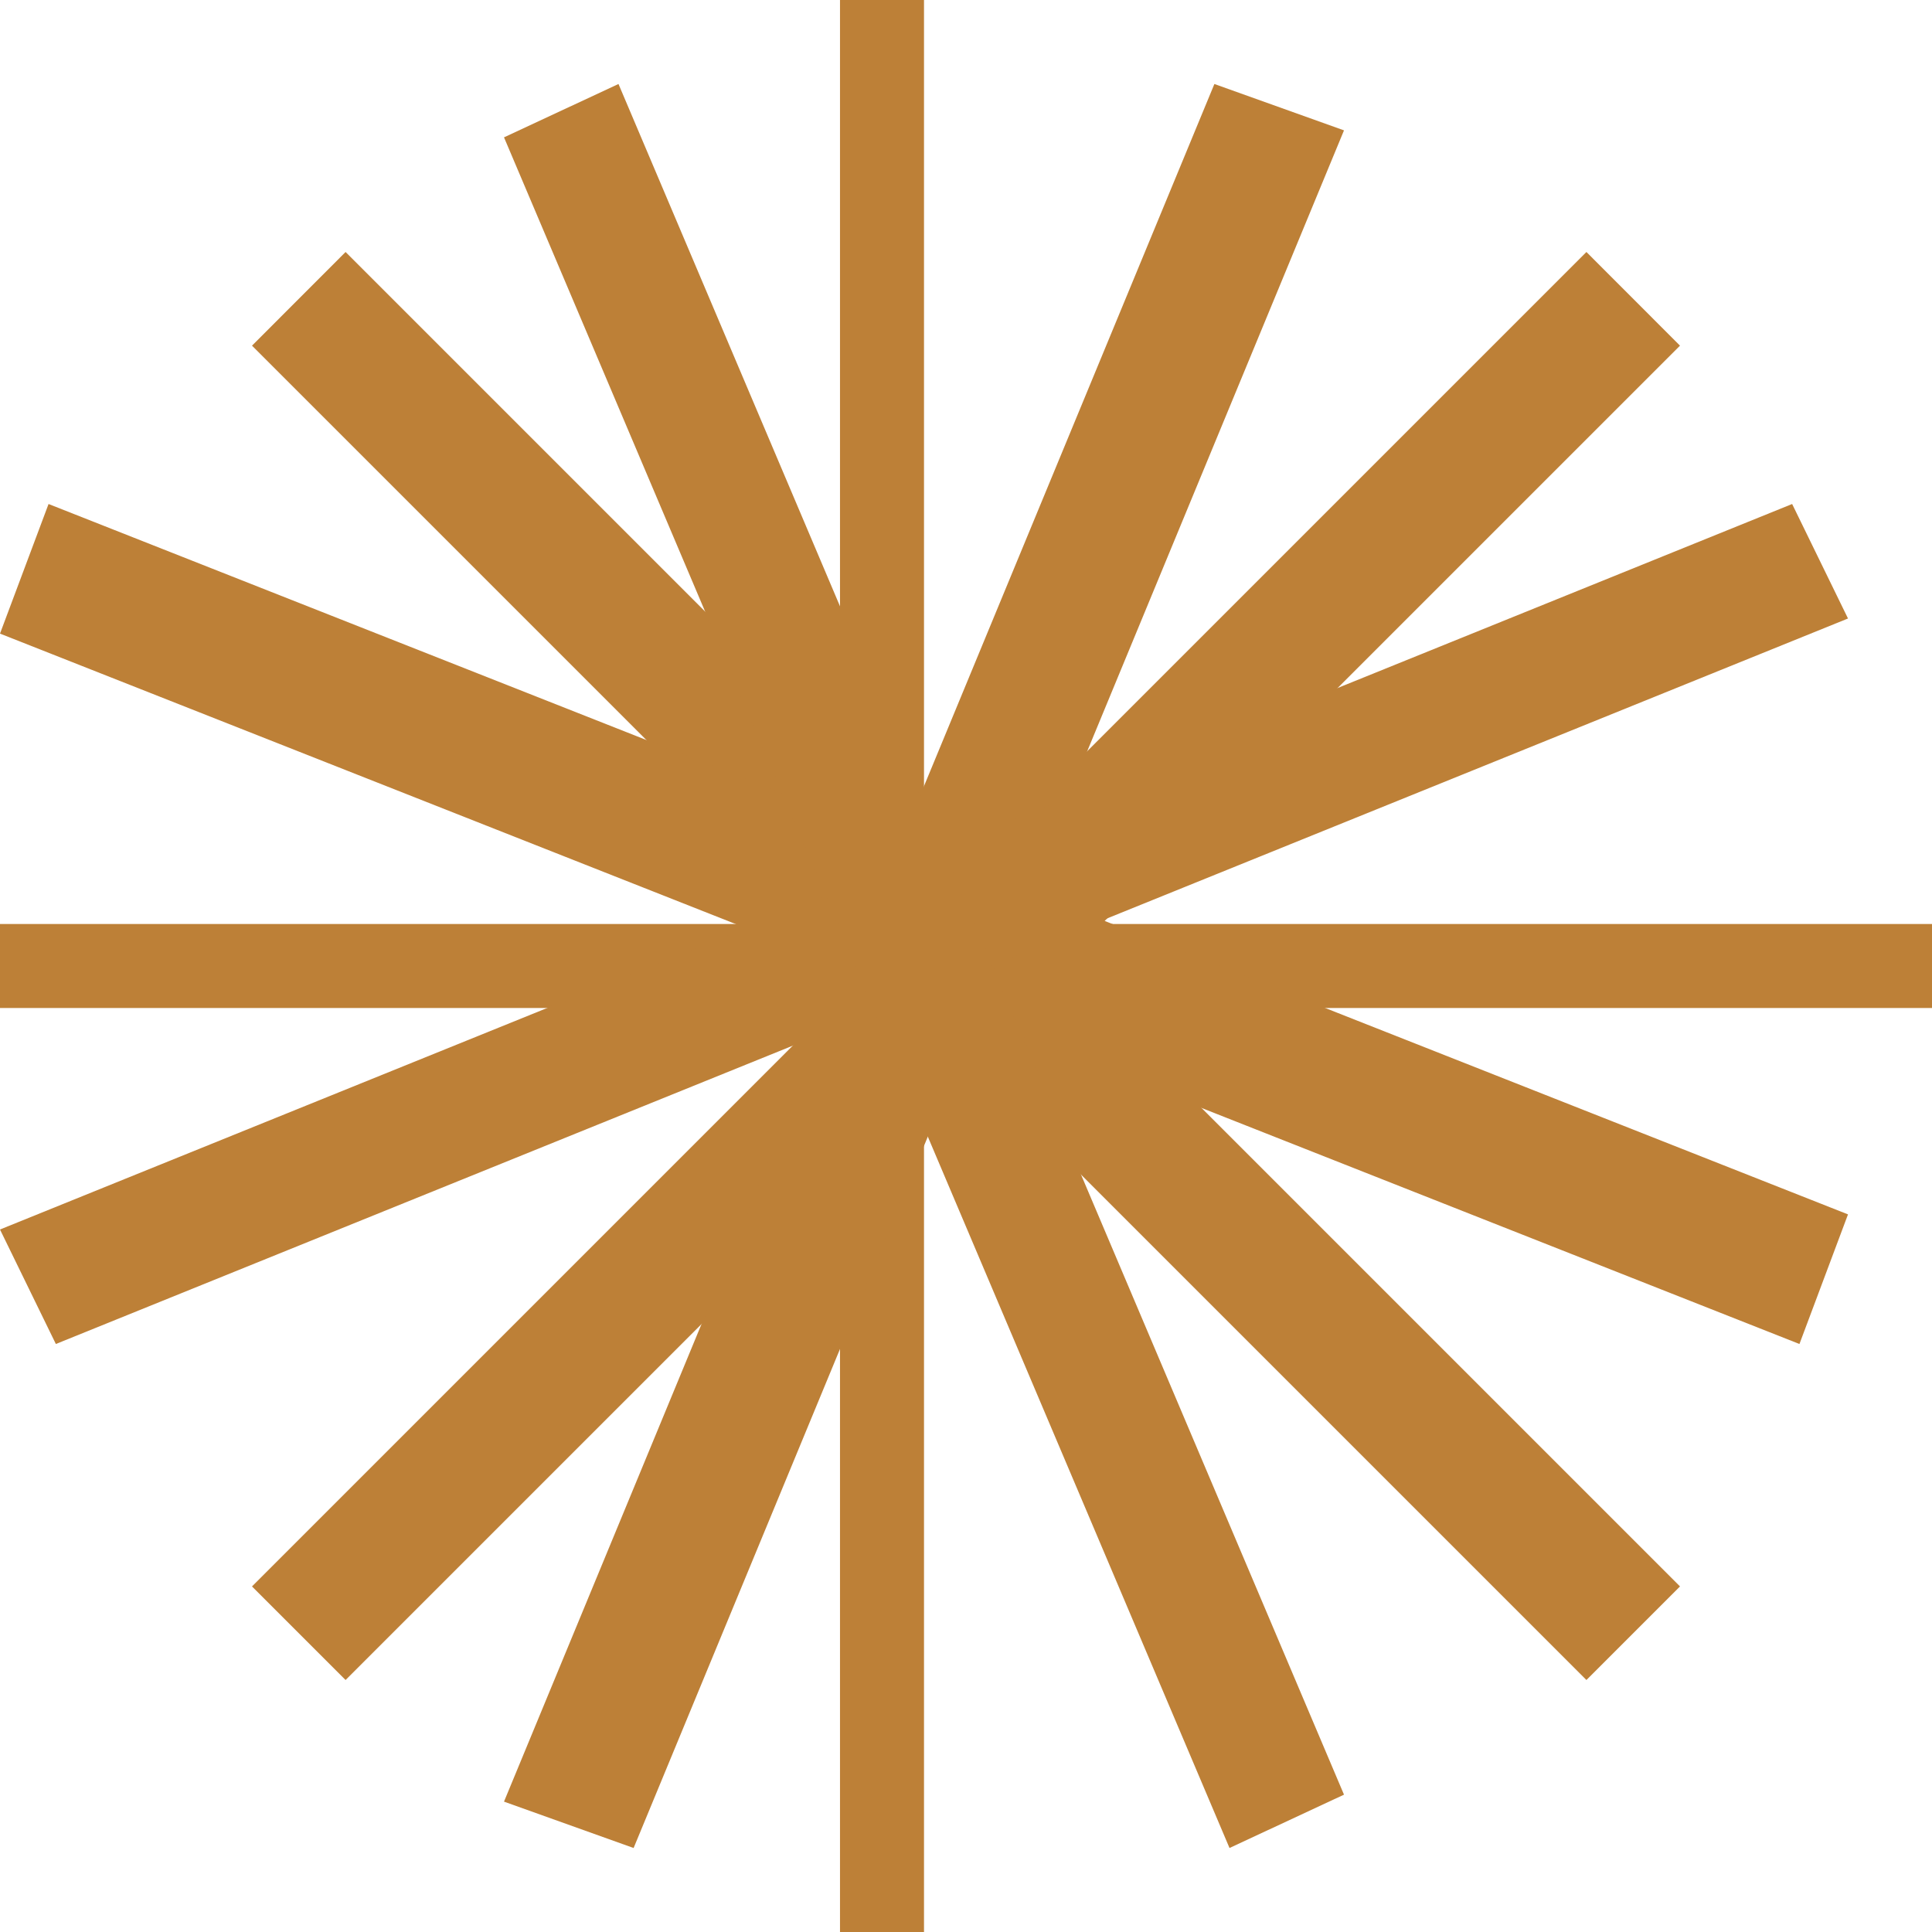 <?xml version="1.0" encoding="UTF-8"?>
<svg version="1.1" viewBox="0 0 23 23" xmlns="http://www.w3.org/2000/svg">
<title>Group 9</title>
<desc>Created with Sketch.</desc>
<g fill="none" fill-rule="evenodd">
<g transform="translate(-35 -93)" fill="#BD8037">
<g transform="translate(35 93)">
<polygon points="10 23 11 23 11 0 10 0"/>
<polygon points="0 12 23 12 23 11 0 11"/>
<polygon points="4.114 20 3 18.886 18.886 3 20 4.115"/>
<polygon points="18.886 20 3 4.115 4.114 3 20 18.886"/>
<polygon points="7.543 22 6 21.448 14.457 1 16 1.552"/>
<polygon points="21.422 16 0 7.543 0.578 6 22 14.457"/>
<polygon points="0.665 16 0 14.637 21.335 6 22 7.363"/>
<polygon points="14.637 22 6 1.635 7.363 1 16 21.365"/>
</g>
</g>
</g>
</svg>
